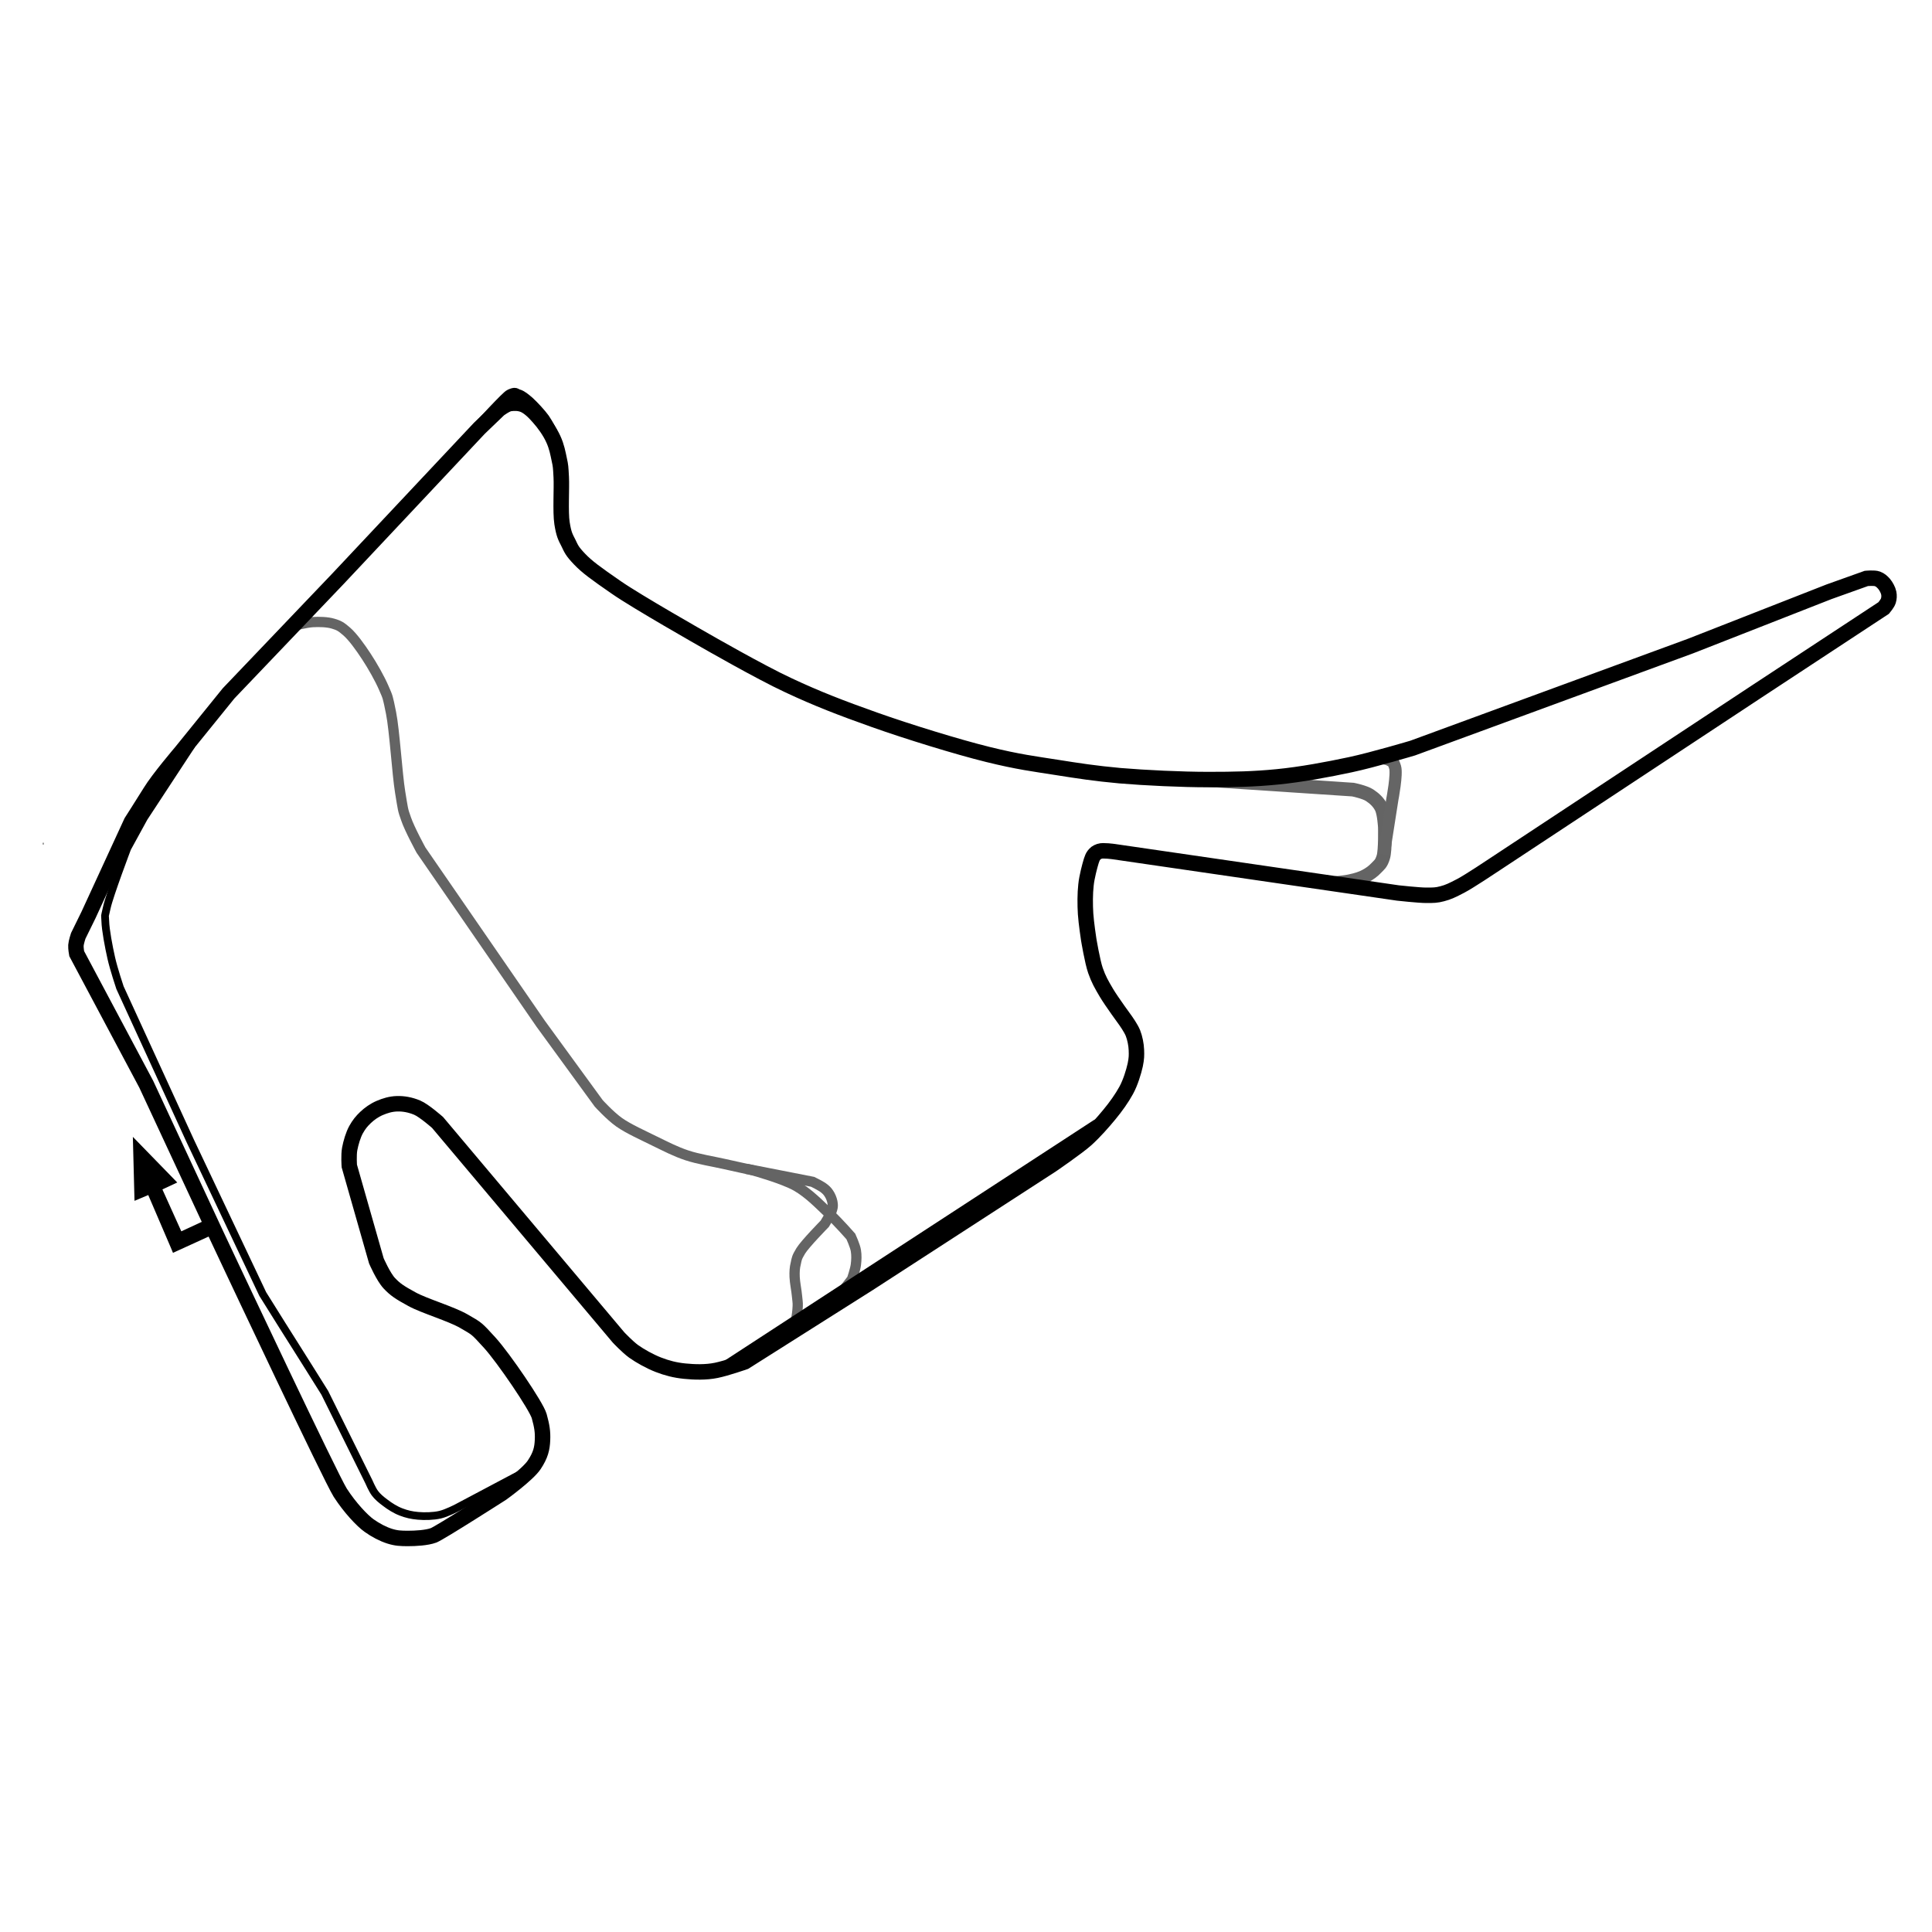 <?xml version="1.0" encoding="utf-8"?>
<!-- Generator: Adobe Illustrator 24.1.1, SVG Export Plug-In . SVG Version: 6.00 Build 0)  -->
<svg version="1.1"
	 id="svg2985" xmlns:cc="http://creativecommons.org/ns#" xmlns:dc="http://purl.org/dc/elements/1.1/" xmlns:inkscape="http://www.inkscape.org/namespaces/inkscape" xmlns:rdf="http://www.w3.org/1999/02/22-rdf-syntax-ns#" xmlns:sodipodi="http://sodipodi.sourceforge.net/DTD/sodipodi-0.dtd" xmlns:svg="http://www.w3.org/2000/svg"
	 xmlns="http://www.w3.org/2000/svg" xmlns:xlink="http://www.w3.org/1999/xlink" x="0px" y="0px" viewBox="0 0 1000 1000"
	 style="enable-background:new 0 0 1000 1000;" xml:space="preserve">
<style type="text/css">
	.st0{fill:none;stroke:#646464;stroke-width:5.315;}
	.st1{fill:none;stroke:#646464;stroke-width:7.087;}
	.st2{fill:none;stroke:#656565;stroke-width:6.314;}
	.st3{fill:none;stroke:#000000;stroke-width:4;}
	.st4{fill:none;stroke:#000000;stroke-width:8;}
	.st5{fill:none;stroke:#000000;stroke-width:6.314;}
	.st6{fill:none;stroke:#000000;stroke-width:7.731;stroke-linecap:round;}
	.st7{stroke:#000000;}
	.st8{fill:none;stroke:#656565;stroke-width:0.354;stroke-linecap:round;}
</style>
<path id="path3786" inkscape:connector-curvature="0" sodipodi:nodetypes="czzzzzzzzccczzzzczzczzccc" class="st0" d="M152.4,323.8
	c0,0,6-1.6,9.4-1.8c3.4-0.2,7.6-0.1,10.6,0.8c3,0.9,4,1.4,7.1,4.1c3.1,2.7,7,8.1,10.2,13s6.9,11.4,9,16.3s1.9,3.9,3.7,12.8
	c1.8,8.9,3.2,31.8,4.7,40.9s1.3,9,3.1,14c1.7,5.1,7.7,16.1,7.7,16.1l61.9,89.8l30.1,41.3c0,0,5.8,6.4,10.6,9.8
	c4.8,3.4,12.7,6.9,18.5,9.8c5.8,2.8,10.5,5.3,16.5,7.3s13.8,3.2,19.5,4.5s14.9,3.3,14.9,3.3s15.5,4.3,22.2,8.1s12.6,10.1,17.3,14.5
	s11,11.6,11,11.6s2.2,4.8,2.6,7.3s0.3,4.8,0,7.3c-0.3,2.5-2,7.5-2,7.5l-9,11.6l0,0"/>
<path id="path3790" inkscape:connector-curvature="0" sodipodi:nodetypes="cczzzzczzzzzzc" class="st0" d="M386.4,605l34.2,6.7
	c0,0,4.6,2.2,6.1,3.5c1.5,1.2,2.1,2.1,2.9,3.5c0.7,1.3,1.3,3.1,1.4,4.5c0.1,1.4,0,1.9-0.6,3.7c-0.6,1.8-3.5,6.5-3.5,6.5
	s-10.2,10.4-12.4,14s-2.1,4.2-2.6,6.5c-0.6,2.3-0.7,4.3-0.6,7.1c0.1,2.8,1,7.1,1.2,9.6s0.5,3.3,0.4,5.5c-0.1,2.2-0.4,5.3-1,7.3
	c-0.6,2-2.2,4.7-2.2,4.7"/>
<path id="path3792" inkscape:connector-curvature="0" sodipodi:nodetypes="cczzczzzzc" class="st1" d="M623.3,403.6l77,5.1
	c0,0,6,1.2,8.6,2.9s4.7,3.7,6.1,6.5c1.4,2.8,1.8,10,1.8,10s0.3,11.9-0.8,15.5s-2.1,4-3.7,5.7c-1.6,1.7-3.3,2.9-5.5,4.1
	c-2.2,1.2-4.9,2-7.7,2.6c-2.8,0.7-9,1.2-9,1.2"/>
<path id="path3794" inkscape:connector-curvature="0" sodipodi:nodetypes="czzcc" class="st2" d="M711.5,392.2c0,0,5.5,0,7.3,1
	c1.8,1,2.2,0.4,3.3,3.9s-1.4,16.5-1.4,16.5l-4.5,28.7"/>
<path id="pit" inkscape:connector-curvature="0" sodipodi:nodetypes="cczzzzzcczzccczzzccc" class="st3" d="M272.8,761.2l-36.4,19.3
	c0,0-5.2,2.7-8.6,3.5s-8,0.9-11.4,0.6c-3.4-0.3-5.9-0.9-8.8-2c-2.9-1.1-5.9-3-8.1-4.7c-2.3-1.7-4.1-3.2-5.5-5.1
	c-1.4-1.9-3.1-5.9-3.1-5.9l-22.8-46c0,0-4.3-6.8-7.9-12.6s-10-15.8-14-22.2c-4-6.4-10.2-16.3-10.2-16.3l-37.5-79.2l-36.4-79.4
	c0,0-3.2-9.5-4.5-15.3c-1.3-5.7-3-14.7-3.1-19.1c-0.1-4.4-0.6-0.7,0.8-7.1s10.6-30.7,10.6-30.7l8.6-15.7l24.6-37.5"/>
<path id="track" inkscape:connector-curvature="0" sodipodi:nodetypes="ccczccczccccczzzzzzzzzzczzzzzzzzcccczzzzccczzzcczzczzczzczzzzzzccczzzzcczzzzzzcczzzzzzzczzzzzcc" class="st4" d="
	M111.9,639l-36.2-77.8l-36-67.6c0,0-0.5-2.7-0.4-4.3s1.2-4.9,1.2-4.9l5.3-10.8L68,425.4c0,0,5.5-8.6,9.8-15.5
	c4.2-6.9,15.9-20.6,15.9-20.6l24.6-30.4l56.6-59.3l73.2-77.9l10.2-9.8c0,0,3.6-2.7,5.6-3s4.6-0.4,7.1,0.6c2.4,1,5,3.3,7.7,6.4
	c2.8,3.1,5.9,7.4,7.7,11.4c1.8,3.9,2.4,7.4,3.1,10.7c0.7,3.2,0.7,3.5,1,9s-0.5,18.1,0.4,23.8c0.9,5.7,1.7,7.1,3.3,10.2
	c1.5,3.1,1.8,4.2,5.7,8.3c3.9,4.1,8.3,7.3,19,14.7c10.6,7.4,46,27.5,46,27.5s28.5,16.4,43.2,23.2c14.7,6.9,27.4,11.8,44.6,17.9
	c17.2,6.1,42.8,14,58.6,17.9c15.8,3.9,24.2,4.9,35.6,6.7c11.4,1.8,19.7,3.1,32.8,4.3c13.1,1.1,32,2,45.6,2c13.6,0,23.5-0.2,35.8-1.4
	s26.2-3.8,37.9-6.3s32.2-8.6,32.2-8.6L875,334.4l71.7-28.1l19.3-6.9c0,0,4.1-0.4,5.7,0.2s2.4,1.4,3.5,2.6c1,1.2,2.1,3.2,2.4,4.7
	s0.2,2.7-0.2,4.1c-0.4,1.3-2.4,3.7-2.4,3.7l-65.4,43l-137,90.4c0,0-12.1,8.1-16.5,10.4c-4.4,2.3-6.5,3.3-9.6,4.1
	c-3,0.8-4.5,0.8-8.3,0.8c-3.8,0-14.7-1.2-14.7-1.2l-147-21.4c0,0-5.6-0.8-7.3-0.2c-1.8,0.6-2.2,1.1-3.1,2.2s-1.8,4.7-1.8,4.7
	s-1.8,6.3-2.2,10.6c-0.5,4.3-0.5,10.2-0.2,14.9c0.3,4.7,1.6,13.2,1.6,13.2s1.9,11.5,3.5,16.1s3.1,7.2,5.7,11.6
	c2.6,4.4,10,14.5,10,14.5s2.7,3.8,3.7,6.3c1,2.5,1.7,6,1.8,8.8s0.1,4.2-0.6,7.7c-0.8,3.6-2.5,9.2-4.7,13.2c-2.2,4-5.3,8.4-8.7,12.5
	s-7.4,8.7-12,12.9c-4.6,4.1-17.9,13.2-17.9,13.2l-94.6,61.3l-64.2,40.6c0,0-9.4,3.3-14.8,4.4c-5.4,1.1-11.3,0.9-16.3,0.4
	s-9.2-1.6-13.6-3.3s-9.4-4.5-12.8-6.9c-3.4-2.5-7.9-7.3-7.9-7.3L226.5,581c0,0-7-6.2-10.6-7.7s-7.1-2.1-10.4-2c-3.3,0.1-6.2,1-9,2.2
	s-5.3,3-7.3,4.9c-2,1.9-3.4,3.6-4.9,6.3s-2.7,6.8-3.3,10s-0.2,8.8-0.2,8.8l14,49.1c0,0,3.6,8.3,6.7,11.6s5.4,4.8,11.8,8.3
	s20.2,7.5,26.9,11.4c6.7,3.9,6.2,3.3,13.3,11.1s24.2,32.9,25.6,38s1.9,8.1,1.7,12.4s-0.9,7.7-4.3,12.8c-3.4,5.1-16.7,14.7-16.7,14.7
	s-32,20.5-35.4,21.8c-3.5,1.3-9.4,1.6-13.2,1.6c-3.8,0-6.1-0.1-9.6-1.2c-3.4-1.1-7.1-3-10.6-5.5s-9.8-9.1-14.9-17
	c-5-7.9-56.2-116.6-56.2-116.6L111.9,639z"/>
<path id="path3798" inkscape:connector-curvature="0" sodipodi:nodetypes="czzzzc" class="st5" d="M216,256.4
	c0,0,45.1-50.6,48.1-51.8c3-1.3,2.3-0.5,4,0c1.7,0.5,3.3,1.8,5.5,3.7c2.2,2,6,6.1,7.8,8.6c1.8,2.6,4,6.9,4,6.9"/>
<path id="path3800" inkscape:connector-curvature="0" sodipodi:nodetypes="cc" class="st6" d="M378.1,706.9l190-123.8"/>
<path id="path3802" inkscape:connector-curvature="0" sodipodi:nodetypes="ccccccccccc" class="st7" d="M107.2,631.7L93.6,638
	l-10.2-22.6l7.5-3.5l-21.6-22.2l0.8,31.1l6.9-2.9l11.8,27.5l1,2.4l21-9.6L107.2,631.7z"/>
<path id="path3806" sodipodi:cx="44.194702" sodipodi:cy="294.80566" sodipodi:end="3.1417011" sodipodi:rx="0.14395669" sodipodi:ry="0.71978343" sodipodi:start="0" sodipodi:type="arc" class="st8" d="
	M22.5,436.4c0,0.4-0.1,0.7-0.1,0.7c-0.1,0-0.1-0.3-0.1-0.7l0,0l0.1,0H22.5z"/>
</svg>
